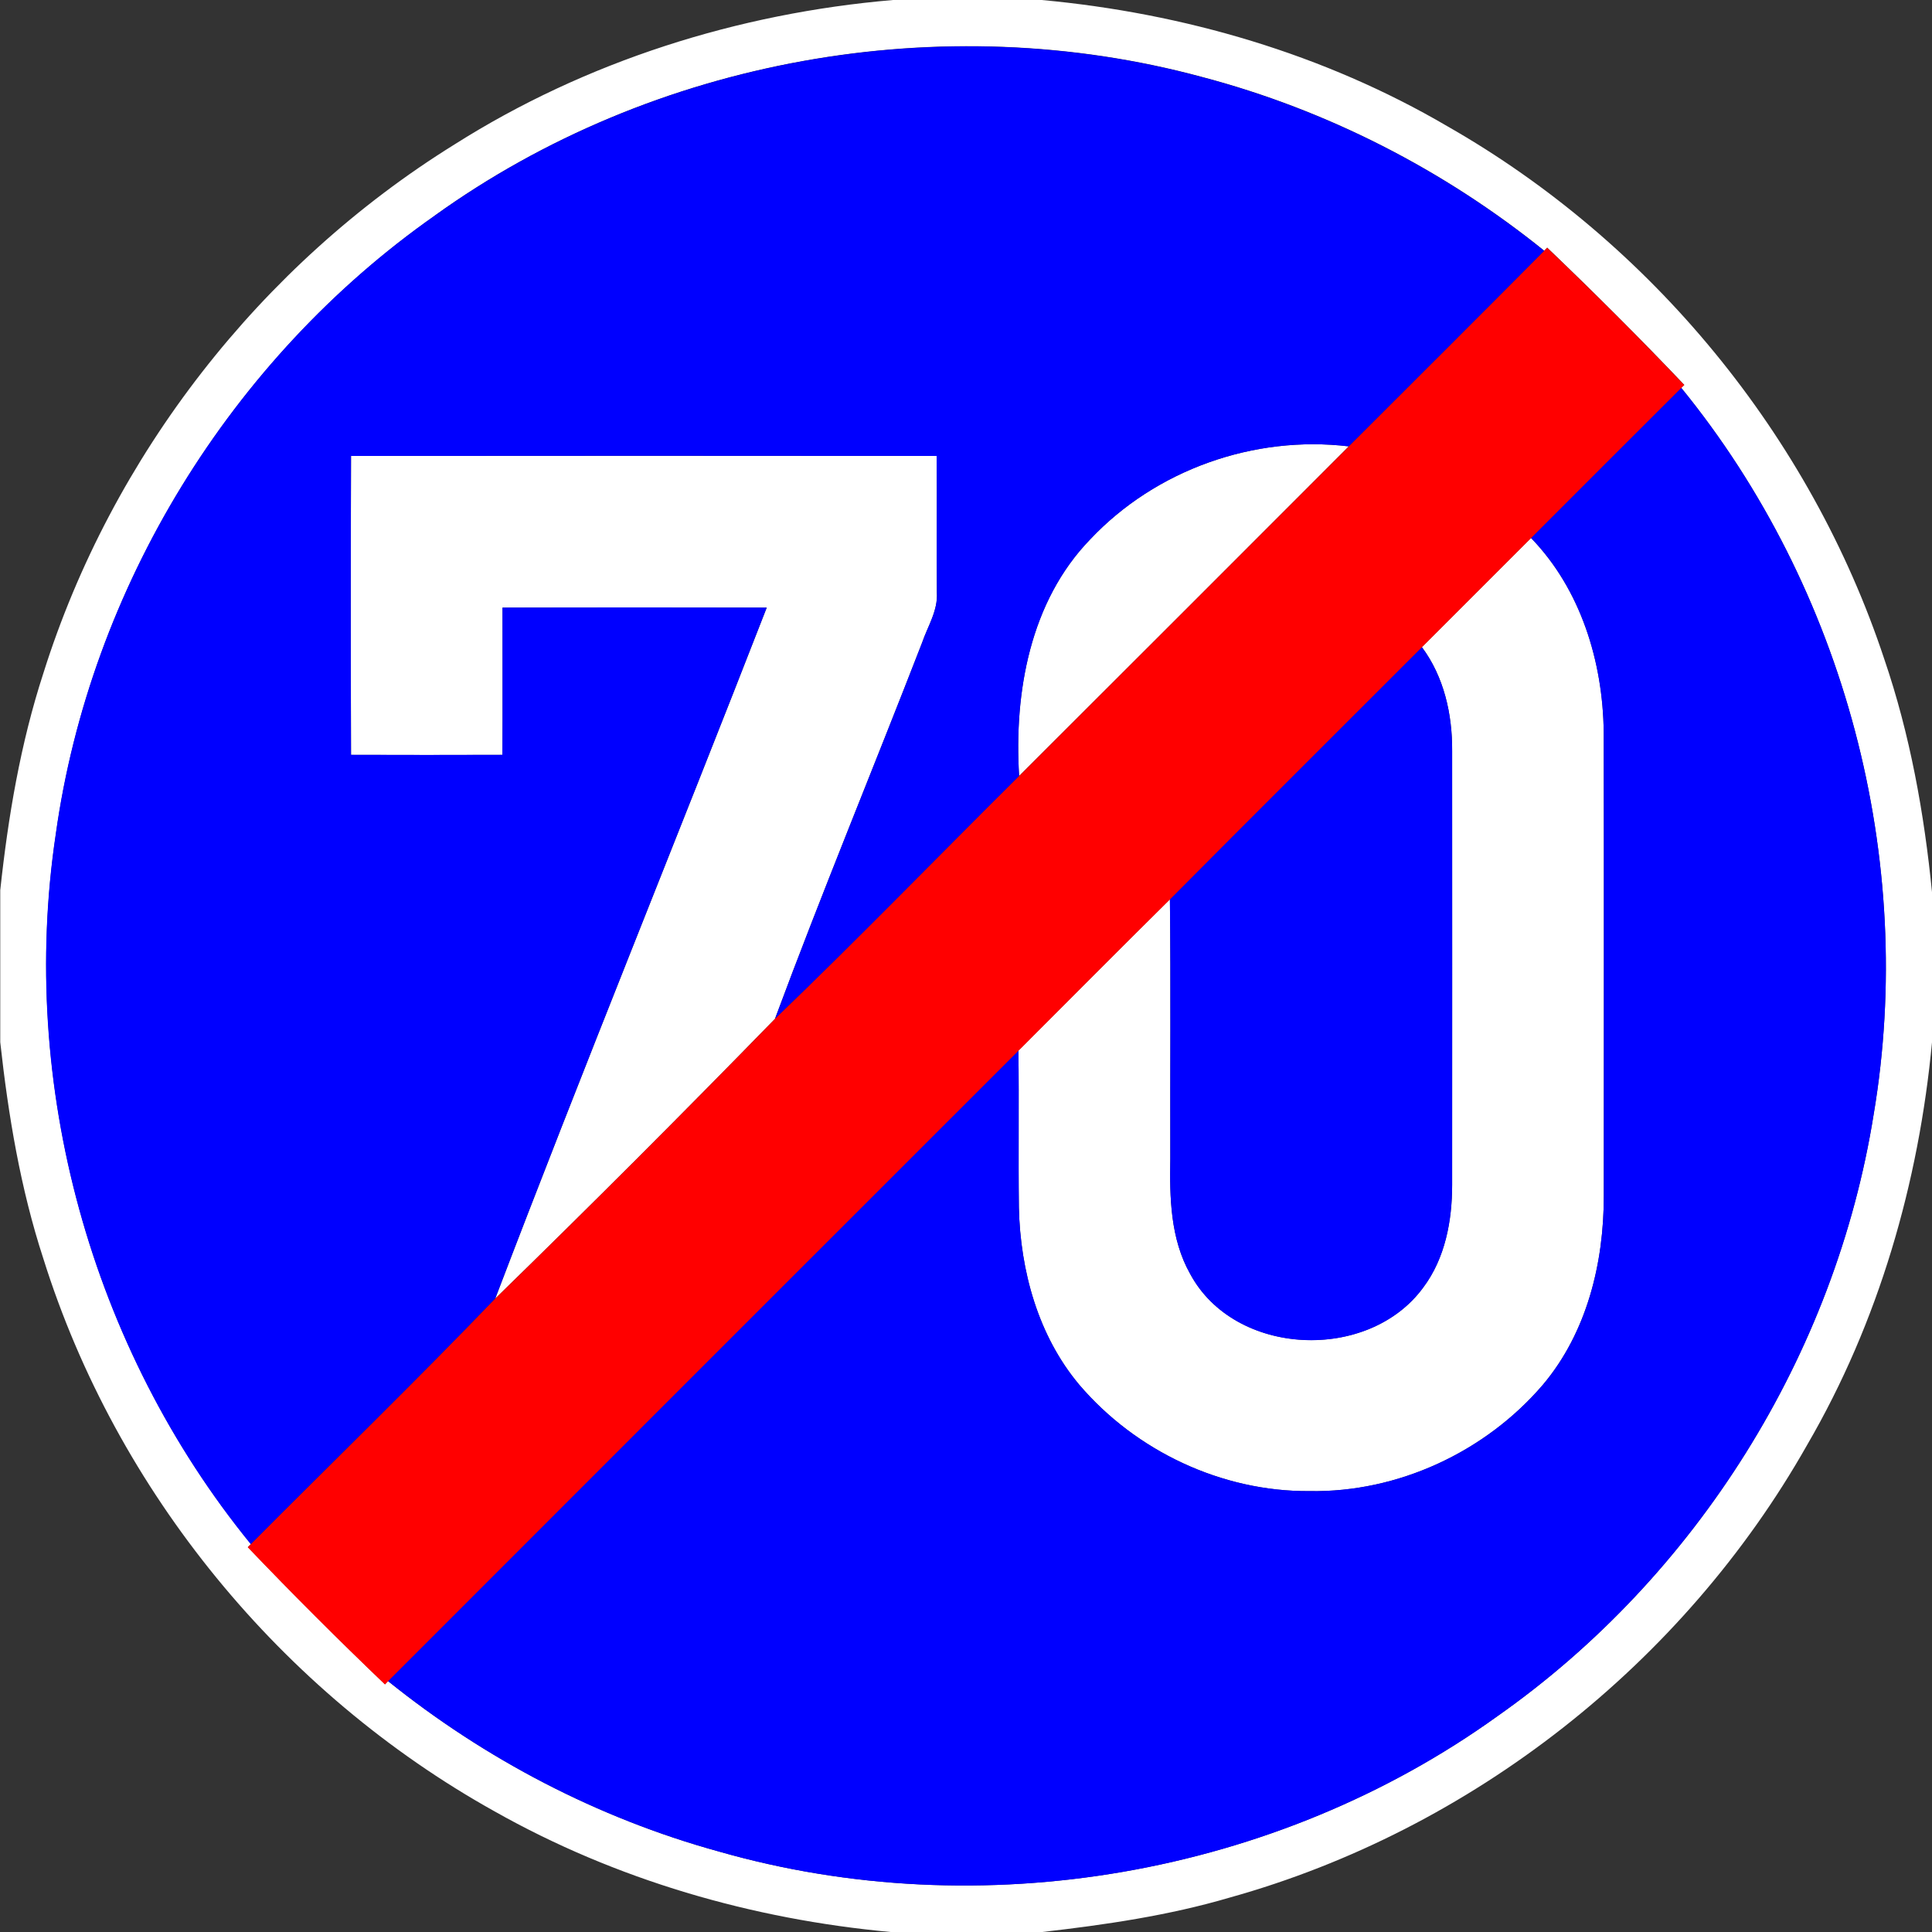 <!-- Generated by IcoMoon.io -->
<svg version="1.1" xmlns="http://www.w3.org/2000/svg" width="24" height="24" viewBox="0 0 24 24">
<rect x="0" y="0" width="24" height="24" fill="#333333" stroke="none"/>
<title>information--end-of-minimum-speed-70--g1</title>
<path fill="#fff" d="M11.091 0h1.849c1.765 0.163 3.508 0.671 5.041 1.569 2.535 1.446 4.508 3.847 5.426 6.618 0.321 0.939 0.497 1.92 0.594 2.905v1.846c-0.164 1.754-0.664 3.487-1.553 5.013-1.535 2.713-4.167 4.783-7.171 5.621-0.76 0.224-1.545 0.338-2.33 0.428h-1.883c-1.72-0.158-3.414-0.648-4.921-1.499-2.644-1.473-4.697-3.974-5.604-6.864-0.285-0.872-0.436-1.781-0.536-2.691v-1.887c0.098-0.913 0.251-1.822 0.536-2.697 0.85-2.703 2.699-5.073 5.106-6.567 1.634-1.035 3.526-1.631 5.449-1.795M5.398 2.681c-2.529 1.776-4.277 4.62-4.704 7.682-0.465 3.108 0.437 6.383 2.423 8.818l-0.038 0.037c0.555 0.58 1.124 1.149 1.704 1.704l0.037-0.039c1.207 0.971 2.608 1.703 4.102 2.115 3.261 0.936 6.926 0.302 9.681-1.68 2.471-1.736 4.196-4.49 4.672-7.473 0.535-3.169-0.359-6.537-2.39-9.027l0.038-0.037c-0.553-0.582-1.123-1.15-1.703-1.705l-0.037 0.038c-1.245-1.004-2.699-1.749-4.246-2.157-3.226-0.875-6.823-0.231-9.538 1.722z"></path>
<path fill="#fff" d="M13.543 6.7c0.814-0.864 2.034-1.296 3.212-1.155-1.364 1.365-2.728 2.731-4.095 4.094-0.064-1.037 0.135-2.167 0.883-2.939z"></path>
<path fill="#fff" d="M4.36 5.664c2.425-0.002 4.85-0.003 7.275 0 0.005 0.565-0.001 1.131 0.003 1.696 0.015 0.225-0.114 0.42-0.184 0.625-0.605 1.559-1.245 3.105-1.827 4.671-1.142 1.172-2.302 2.332-3.474 3.474 1.094-2.871 2.257-5.718 3.372-8.582-1.094-0.001-2.188-0.002-3.282 0-0.001 0.609 0.002 1.219-0.001 1.829-0.627 0.002-1.254 0.002-1.881 0-0.004-1.238-0.004-2.475 0-3.713z"></path>
<path fill="#fff" d="M17.663 8.039c0.451-0.452 0.903-0.904 1.356-1.356 0.618 0.638 0.893 1.537 0.903 2.41 0.005 1.922 0.001 3.843 0.001 5.765 0.001 0.831-0.21 1.695-0.755 2.342-0.713 0.835-1.801 1.343-2.903 1.323-1.086 0.008-2.154-0.496-2.857-1.32-0.513-0.61-0.734-1.417-0.751-2.202-0.008-0.65 0.003-1.3-0.006-1.95 0.627-0.627 1.252-1.256 1.882-1.88 0.012 1.073 0.002 2.146 0.005 3.219-0.009 0.486 0.001 1 0.247 1.435 0.555 1.031 2.217 1.099 2.896 0.167 0.272-0.363 0.358-0.829 0.358-1.273 0-1.797 0.001-3.594-0-5.392 0.003-0.453-0.101-0.92-0.376-1.289z"></path>
<path fill="#00f" d="M5.398 2.681c2.715-1.953 6.311-2.597 9.538-1.722 1.547 0.408 3.001 1.153 4.246 2.157-0.806 0.812-1.617 1.62-2.427 2.429-1.178-0.141-2.398 0.291-3.212 1.155-0.748 0.772-0.947 1.902-0.883 2.939-1.012 1.005-2.005 2.029-3.033 3.017 0.582-1.567 1.223-3.113 1.827-4.671 0.070-0.205 0.199-0.4 0.184-0.625-0.005-0.565 0.002-1.131-0.003-1.696-2.425-0.003-4.85-0.002-7.275 0-0.004 1.237-0.004 2.475 0 3.713 0.627 0.002 1.253 0.002 1.881 0 0.004-0.61 0-1.219 0.001-1.829 1.094-0.003 2.188-0.002 3.282-0-1.115 2.864-2.278 5.711-3.372 8.582-0.994 1.034-2.025 2.034-3.037 3.052-1.986-2.435-2.888-5.71-2.423-8.818 0.427-3.062 2.175-5.906 4.704-7.682z"></path>
<path fill="#00f" d="M19.019 6.683c0.622-0.622 1.242-1.245 1.866-1.865 2.031 2.49 2.925 5.858 2.39 9.027-0.476 2.983-2.201 5.737-4.672 7.473-2.754 1.982-6.42 2.616-9.681 1.68-1.494-0.412-2.895-1.144-4.102-2.115 2.61-2.612 5.22-5.223 7.831-7.832 0.009 0.65-0.002 1.3 0.006 1.95 0.018 0.786 0.239 1.592 0.751 2.202 0.703 0.824 1.771 1.328 2.857 1.32 1.102 0.020 2.19-0.488 2.903-1.323 0.545-0.647 0.756-1.511 0.755-2.342 0-1.922 0.003-3.843-0.001-5.765-0.011-0.874-0.285-1.772-0.903-2.41z"></path>
<path fill="#00f" d="M14.533 11.172c1.040-1.048 2.086-2.089 3.13-3.133 0.275 0.369 0.379 0.835 0.376 1.289 0.001 1.797 0.001 3.594 0 5.392 0 0.444-0.086 0.91-0.358 1.273-0.68 0.932-2.342 0.864-2.896-0.167-0.246-0.435-0.256-0.949-0.247-1.435-0.003-1.073 0.007-2.146-0.005-3.219z"></path>
<path fill="#f00" d="M19.182 3.116l0.037-0.038c0.58 0.555 1.151 1.123 1.703 1.705l-0.038 0.037c-0.623 0.62-1.244 1.243-1.866 1.865-0.452 0.451-0.904 0.903-1.356 1.356-1.043 1.044-2.090 2.085-3.13 3.133-0.63 0.623-1.255 1.252-1.882 1.88-2.612 2.61-5.222 5.22-7.831 7.832l-0.037 0.039c-0.58-0.555-1.15-1.124-1.704-1.704l0.038-0.037c1.012-1.017 2.043-2.018 3.037-3.052 1.172-1.142 2.332-2.302 3.474-3.474 1.028-0.988 2.021-2.012 3.033-3.017 1.366-1.363 2.73-2.729 4.095-4.094 0.81-0.809 1.621-1.617 2.427-2.429z"></path>
</svg>
